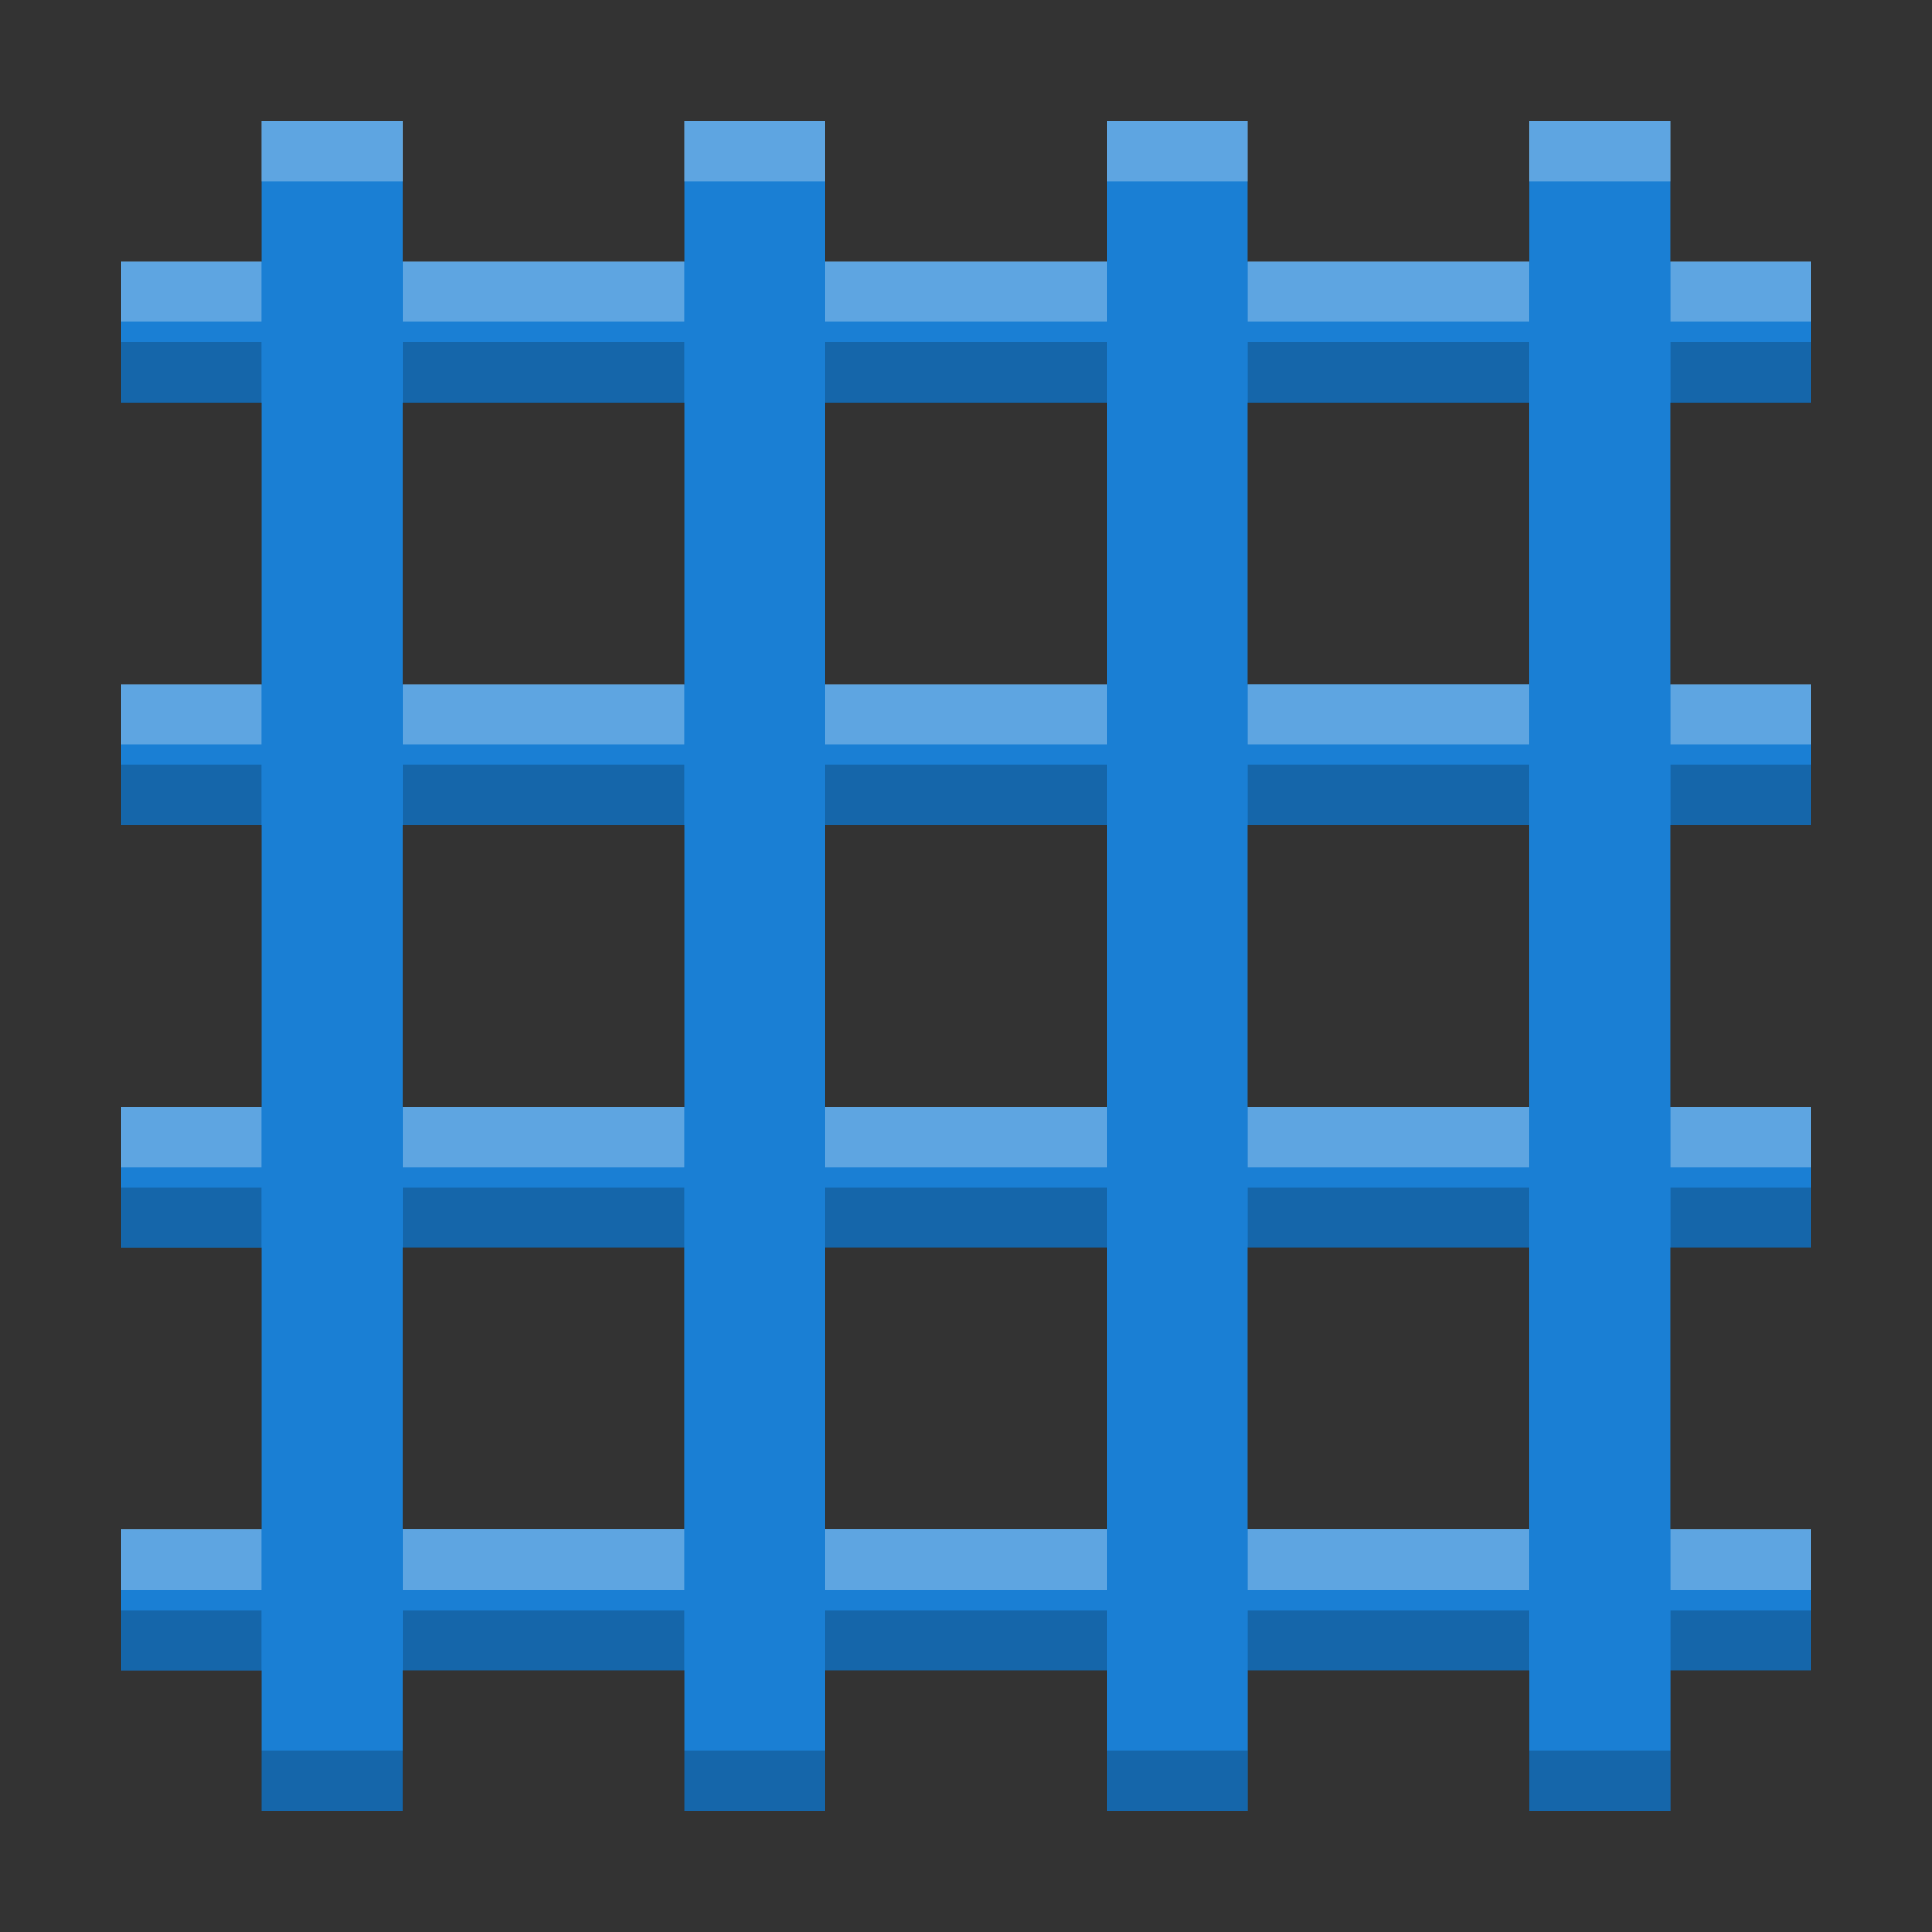 <?xml version="1.0" encoding="UTF-8" standalone="no"?>
<svg
   xmlns:dc="http://purl.org/dc/elements/1.1/"
   xmlns:cc="http://creativecommons.org/ns#"
   xmlns:rdf="http://www.w3.org/1999/02/22-rdf-syntax-ns#"
   xmlns:svg="http://www.w3.org/2000/svg"
   xmlns="http://www.w3.org/2000/svg"
   xmlns:sodipodi="http://sodipodi.sourceforge.net/DTD/sodipodi-0.dtd"
   xmlns:inkscape="http://www.inkscape.org/namespaces/inkscape"
   viewBox="0 0 16 16"
   version="1.1"
   id="svg4"
   sodipodi:docname="grid-rectangular.svg"
   inkscape:version="0.92.4 (5da689c313, 2019-01-14)">
  <rect x="0" y="0" width="16" height="16" fill="#333333" stroke="none"/>
  <defs
     id="defs8" />
  <sodipodi:namedview
     pagecolor="#ffffff"
     bordercolor="#666666"
     borderopacity="1"
     objecttolerance="10"
     gridtolerance="10"
     guidetolerance="10"
     inkscape:pageopacity="0"
     inkscape:pageshadow="2"
     inkscape:window-width="1920"
     inkscape:window-height="1016"
     id="namedview6"
     showgrid="false"
     inkscape:zoom="52.4375"
     inkscape:cx="8"
     inkscape:cy="8"
     inkscape:window-x="0"
     inkscape:window-y="27"
     inkscape:window-maximized="1"
     inkscape:current-layer="svg4" />
  <path
     d="M 2.167,1 V 2.167 H 1 V 3.333 H 2.167 V 5.667 H 1 V 6.833 H 2.167 V 9.167 H 1 v 1.167 h 1.167 v 2.333 H 1 v 1.167 H 2.167 V 15 H 3.333 V 13.833 H 5.667 V 15 H 6.833 V 13.833 H 9.167 V 15 h 1.167 v -1.167 h 2.333 V 15 h 1.167 V 13.833 H 15 V 12.667 H 13.833 V 10.333 H 15 V 9.167 H 13.833 V 6.833 H 15 V 5.667 H 13.833 V 3.333 H 15 V 2.167 H 13.833 V 1 H 12.667 V 2.167 H 10.333 V 1 H 9.167 V 2.167 H 6.833 V 1 H 5.667 V 2.167 H 3.333 V 1 Z M 3.333,3.333 H 5.667 V 5.667 H 3.333 Z m 3.5,0 H 9.167 V 5.667 H 6.833 Z m 3.5,0 h 2.333 v 2.333 h -2.333 z m -7,3.5 H 5.667 V 9.167 H 3.333 Z m 3.5,0 H 9.167 V 9.167 H 6.833 Z m 3.5,0 h 2.333 V 9.167 H 10.333 Z M 3.333,10.333 h 2.333 v 2.333 H 3.333 Z m 3.5,0 H 9.167 v 2.333 H 6.833 Z m 3.5,0 h 2.333 v 2.333 h -2.333 z"
     id="path2"
     inkscape:connector-curvature="0"
     style="fill:#1a7fd4;stroke-width:1.167" />
  <path
     style="fill:#ffffff;stroke-width:1.167;fill-opacity:1;opacity:0.3"
     d="M 2.166 1 L 2.166 1.5 L 3.334 1.5 L 3.334 1 L 2.166 1 z M 5.666 1 L 5.666 1.5 L 6.834 1.5 L 6.834 1 L 5.666 1 z M 9.166 1 L 9.166 1.5 L 10.334 1.5 L 10.334 1 L 9.166 1 z M 12.666 1 L 12.666 1.5 L 13.834 1.5 L 13.834 1 L 12.666 1 z M 1 2.166 L 1 2.666 L 2.166 2.666 L 2.166 2.166 L 1 2.166 z M 3.334 2.166 L 3.334 2.666 L 5.666 2.666 L 5.666 2.166 L 3.334 2.166 z M 6.834 2.166 L 6.834 2.666 L 9.166 2.666 L 9.166 2.166 L 6.834 2.166 z M 10.334 2.166 L 10.334 2.666 L 12.666 2.666 L 12.666 2.166 L 10.334 2.166 z M 13.834 2.166 L 13.834 2.666 L 15 2.666 L 15 2.166 L 13.834 2.166 z M 1 5.666 L 1 6.166 L 2.166 6.166 L 2.166 5.666 L 1 5.666 z M 3.334 5.666 L 3.334 6.166 L 5.666 6.166 L 5.666 5.666 L 3.334 5.666 z M 6.834 5.666 L 6.834 6.166 L 9.166 6.166 L 9.166 5.666 L 6.834 5.666 z M 10.334 5.666 L 10.334 6.166 L 12.666 6.166 L 12.666 5.666 L 10.334 5.666 z M 13.834 5.666 L 13.834 6.166 L 15 6.166 L 15 5.666 L 13.834 5.666 z M 1 9.166 L 1 9.666 L 2.166 9.666 L 2.166 9.166 L 1 9.166 z M 3.334 9.166 L 3.334 9.666 L 5.666 9.666 L 5.666 9.166 L 3.334 9.166 z M 6.834 9.166 L 6.834 9.666 L 9.166 9.666 L 9.166 9.166 L 6.834 9.166 z M 10.334 9.166 L 10.334 9.666 L 12.666 9.666 L 12.666 9.166 L 10.334 9.166 z M 13.834 9.166 L 13.834 9.666 L 15 9.666 L 15 9.166 L 13.834 9.166 z M 1 12.666 L 1 13.166 L 2.166 13.166 L 2.166 12.666 L 1 12.666 z M 3.334 12.666 L 3.334 13.166 L 5.666 13.166 L 5.666 12.666 L 3.334 12.666 z M 6.834 12.666 L 6.834 13.166 L 9.166 13.166 L 9.166 12.666 L 6.834 12.666 z M 10.334 12.666 L 10.334 13.166 L 12.666 13.166 L 12.666 12.666 L 10.334 12.666 z M 13.834 12.666 L 13.834 13.166 L 15 13.166 L 15 12.666 L 13.834 12.666 z "
     id="path817" />
  <path
     id="path822"
     d="M 13.834,15 V 14.5 H 12.666 V 15 Z m -3.5,0 V 14.5 H 9.166 V 15 Z M 6.834,15 V 14.5 H 5.666 V 15 Z M 3.334,15 V 14.5 H 2.166 V 15 Z M 15,13.834 v -0.5 h -1.166 v 0.5 z m -2.334,0 v -0.5 h -2.332 v 0.5 z m -3.5,0 v -0.5 H 6.834 v 0.5 z m -3.5,0 v -0.5 H 3.334 v 0.5 z m -3.5,0 v -0.5 H 1 v 0.5 z M 15,10.334 V 9.834 h -1.166 v 0.5 z m -2.334,0 V 9.834 h -2.332 v 0.5 z m -3.5,0 V 9.834 H 6.834 v 0.5 z m -3.5,0 V 9.834 H 3.334 v 0.5 z m -3.5,0 V 9.834 H 1 V 10.334 Z M 15,6.834 v -0.5 h -1.166 v 0.5 z m -2.334,0 v -0.5 h -2.332 v 0.5 z m -3.5,0 v -0.5 H 6.834 v 0.5 z m -3.5,0 v -0.5 H 3.334 v 0.5 z m -3.5,0 v -0.5 H 1 v 0.5 z M 15,3.334 v -0.5 h -1.166 v 0.5 z m -2.334,0 v -0.5 h -2.332 v 0.5 z m -3.5,0 v -0.5 H 6.834 v 0.5 z m -3.5,0 v -0.5 H 3.334 v 0.5 z m -3.5,0 v -0.5 H 1 v 0.5 z"
     style="opacity:0.2;fill:#000000;fill-opacity:1;stroke-width:1.167"
     inkscape:connector-curvature="0" />
</svg>
